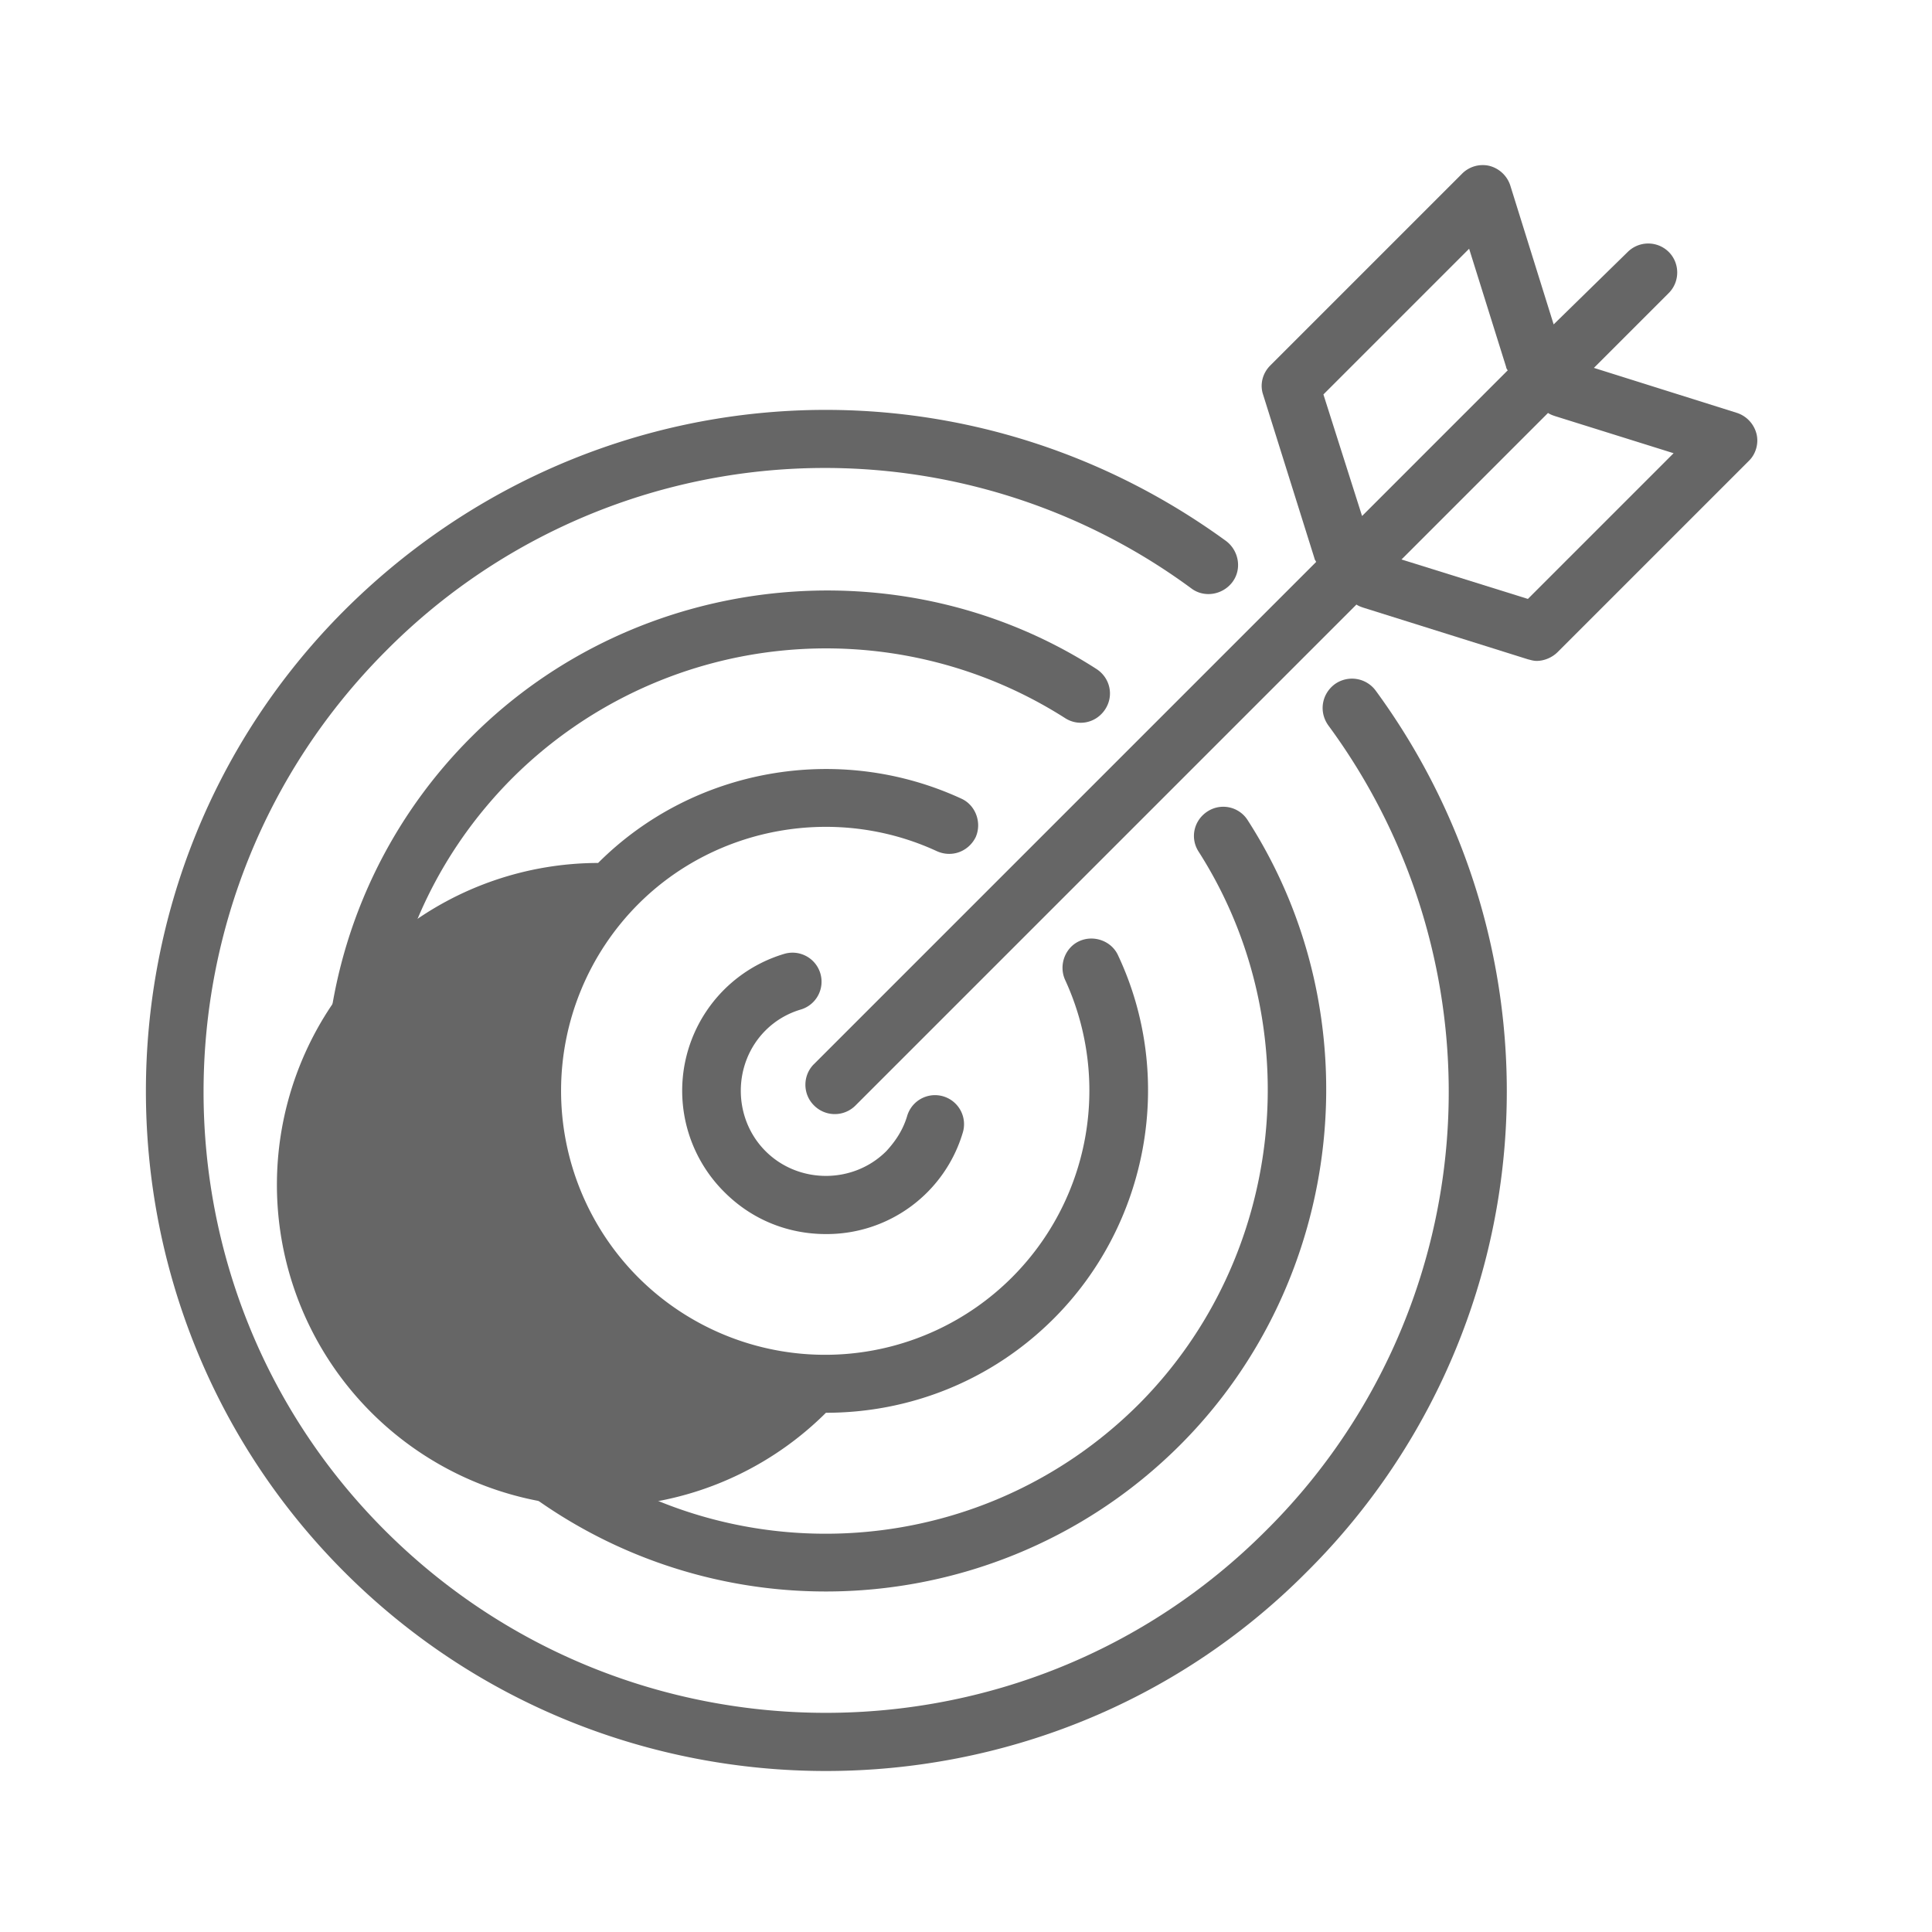 <svg id="Layer_2" xmlns="http://www.w3.org/2000/svg" viewBox="0 0 24 24"><style>.st0{fill:#666}</style><path class="st0" d="M16.58 8.5c-.16.12-.2.34-.08.51a7.676 7.676 0 0 1-.78 10.01c-3.01 3.01-7.91 3.01-10.93 0s-3.01-7.91 0-10.93a7.676 7.676 0 0 1 10.01-.78c.16.12.39.08.51-.08s.08-.39-.08-.51c-3.38-2.46-7.98-2.1-10.95.86-3.29 3.29-3.29 8.66 0 11.95C5.93 21.18 8.1 22 10.26 22s4.33-.82 5.97-2.47a8.417 8.417 0 0 0 .86-10.95.366.366 0 0 0-.51-.08z"/><path class="st0" d="M13.73 8.81c.11-.17.06-.39-.11-.5-2.44-1.57-5.71-1.21-7.76.84a6.172 6.172 0 0 0-1.82 4.4 6.217 6.217 0 0 0 6.22 6.22c1.59 0 3.19-.61 4.4-1.82 2.05-2.05 2.41-5.32.84-7.76a.359.359 0 0 0-.5-.11c-.17.11-.22.33-.11.5 1.38 2.16 1.07 5.04-.74 6.86-2.15 2.15-5.64 2.15-7.78 0-1.04-1.04-1.61-2.42-1.61-3.89s.57-2.85 1.61-3.89a5.521 5.521 0 0 1 6.86-.74c.17.11.39.06.5-.11z"/><path class="st0" d="M12.12 10.4c.08-.18 0-.4-.18-.48-1.52-.7-3.33-.38-4.51.8a3.998 3.998 0 1 0 2.83 6.83c1.03 0 2.05-.39 2.83-1.17 1.18-1.18 1.51-3 .8-4.51-.08-.18-.3-.26-.48-.18-.18.08-.26.3-.18.48a3.283 3.283 0 0 1-5.3 3.7 3.283 3.283 0 0 1 0-4.64c.97-.97 2.46-1.23 3.7-.66.19.09.4.01.49-.17z"/><path class="st0" d="M9.95 12.54a.36.36 0 1 0-.21-.69A1.774 1.774 0 0 0 9 14.81c.35.35.8.52 1.26.52a1.763 1.763 0 0 0 1.7-1.26.36.36 0 1 0-.69-.21c-.05.17-.14.31-.26.44-.41.41-1.09.41-1.5 0s-.41-1.09 0-1.5c.12-.12.27-.21.44-.26z"/><path class="st0" d="M21.82 5.39a.37.37 0 0 0-.24-.26l-1.78-.56.93-.93c.14-.14.14-.37 0-.51a.362.362 0 0 0-.51 0l-.92.9-.54-1.73a.37.37 0 0 0-.26-.24.362.362 0 0 0-.34.1l-2.38 2.38c-.1.1-.13.24-.09.36l.64 2.04c0 .01.01.02.02.04l-6.24 6.24c-.14.14-.14.37 0 .51a.363.363 0 0 0 .52 0l6.22-6.22c.03.02.06.03.09.04l2.04.64c.04.01.07.02.11.02.09 0 .19-.04.26-.11l2.38-2.38c.08-.08.12-.21.09-.33zm-5.38-.49l1.81-1.81.46 1.47c0 .01.01.03.02.04l-1.81 1.81-.48-1.51zm2.54 2.54l-1.57-.49 1.82-1.82c.03.02.06.03.09.04l1.47.46-1.81 1.81z"/></svg>
